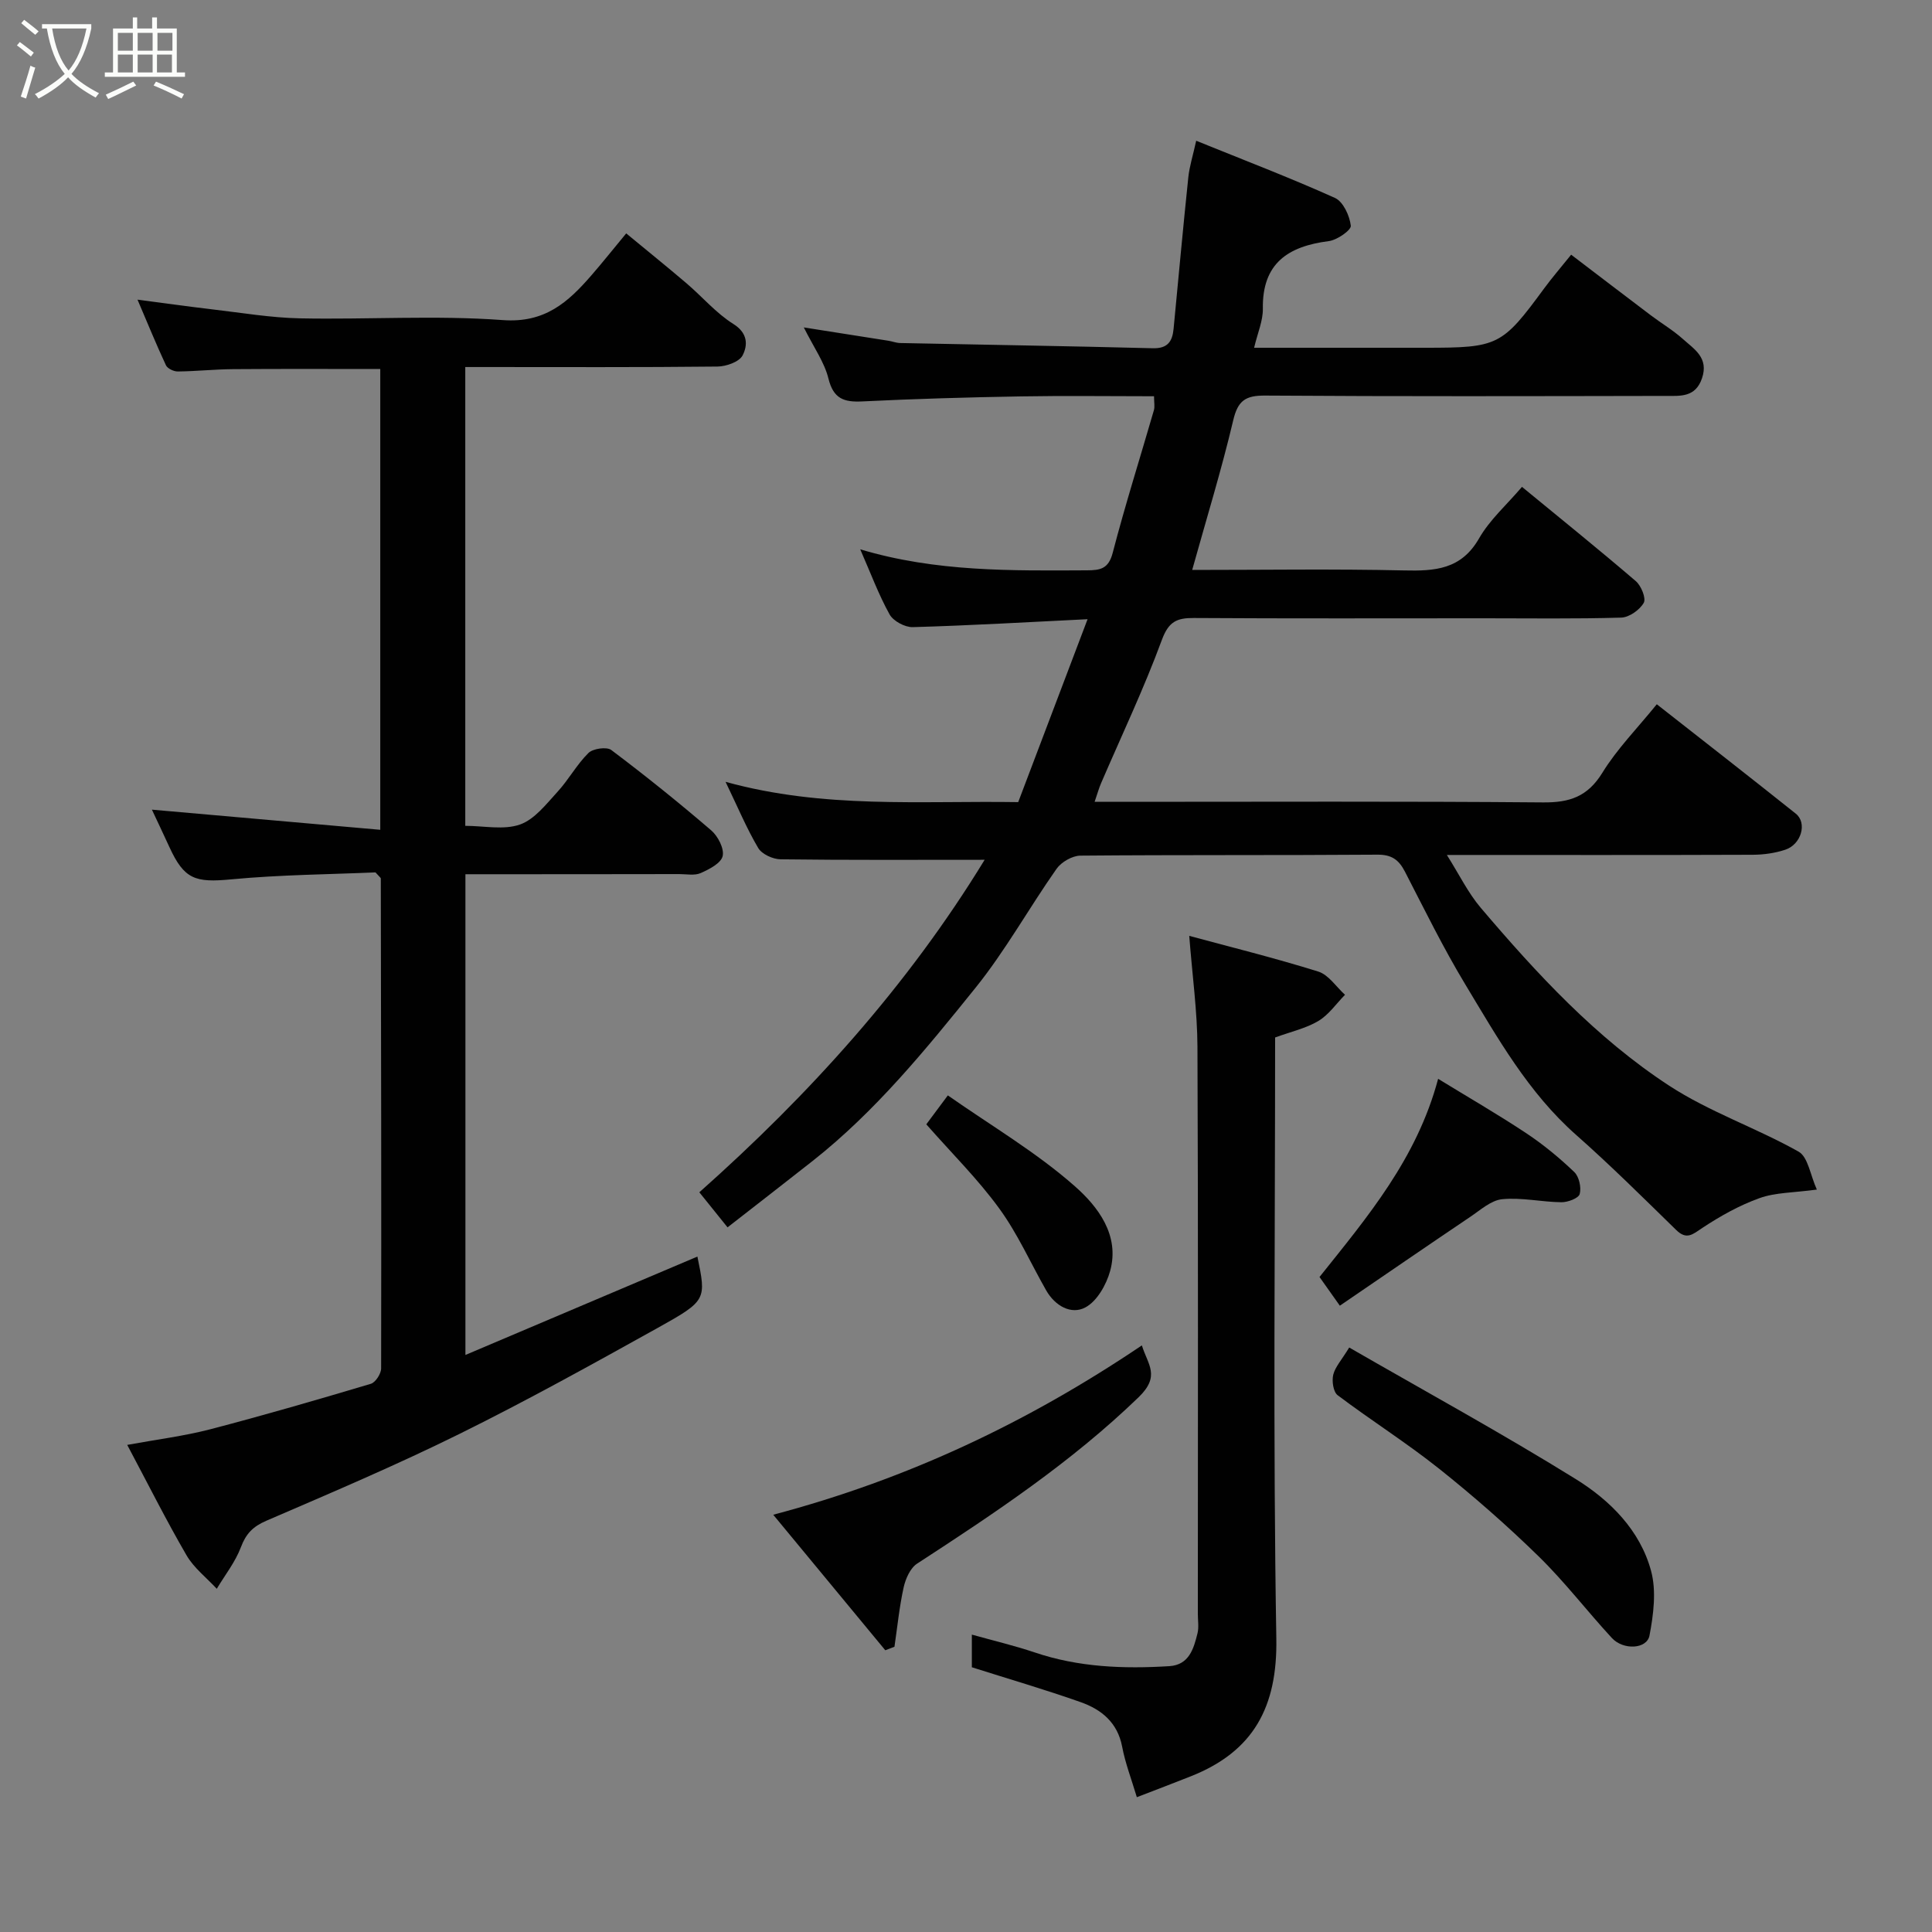 <svg enable-background="new 0 0 400 400" viewBox="0 0 400 400" xmlns="http://www.w3.org/2000/svg"><rect x="0" y="0" width="400" height="400" fill="#808080" stroke="none"/><path d="m6.4 11.7c-1-.8-1.9-1.6-2.9-2.3l.6-.7c.9.7 1.9 1.4 2.9 2.2zm-2.1 8.3c.7-2.1 1.4-4.2 2-6.4.2.1.6.3 1 .4-.7 2.3-1.3 4.4-1.9 6.4zm3-12.8c-1.1-.9-2.1-1.7-2.9-2.4l.6-.7c1 .8 2 1.5 3 2.4zm1.4-1.3v-.9h10.2v.9c-.9 4.2-2.3 7.3-4.1 9.4 1.3 1.4 3.2 2.7 5.7 4-.2.2-.4.5-.7.9-2.5-1.4-4.4-2.7-5.7-4.2-1.4 1.5-3.5 3-6.1 4.4 0 0 0 0-.1-.1-.3-.4-.5-.7-.7-.8 2.7-1.4 4.7-2.8 6.2-4.2-1.8-2.2-3-5.3-3.7-9.4zm9.2 0h-7.1c.6 3.8 1.7 6.7 3.4 8.7 1.7-2 2.9-4.8 3.7-8.7z" fill="#fbfcfa"/><path d="m31.6 3.6h.9v2.3h4.1v9.1h1.7v.9h-16.6v-.9h1.7v-9.1h4.1v-2.3h.9v2.3h3.1v-2.3zm-4 13.3.6.8c-1.9.9-3.8 1.9-5.8 2.8-.2-.3-.3-.6-.5-.9 2-.9 3.9-1.8 5.7-2.7zm-3.2-10.1v3.7h3.1v-3.7zm0 4.5v3.7h3.1v-3.7zm4.1-4.5v3.7h3.1v-3.7zm0 4.5v3.7h3.1v-3.7zm9.1 9.1c-2.1-1.1-4.1-2-5.8-2.7l.5-.8c2.2.9 4.1 1.8 5.8 2.6zm-1.9-13.6h-3.1v3.7h3.1zm-3.2 4.5v3.7h3.1v-3.7z" fill="#fbfcfa"/><g fill="#010101"><path d="m247.66 29.14c9.86 4 19.42 7.65 28.73 11.84 1.7.77 3.04 3.68 3.28 5.75.11.91-2.83 2.97-4.56 3.19-8.4 1.07-13.8 4.56-13.65 13.99.04 2.49-1.08 5.01-1.81 8.09h35.5c15.03 0 15.82-.41 24.53-12.26 1.65-2.24 3.47-4.35 5.61-7.01 5.68 4.33 11.07 8.45 16.48 12.54 2.21 1.67 4.63 3.1 6.68 4.94 2.34 2.1 5.37 3.87 3.93 8.11-1.35 3.98-4.47 3.65-7.45 3.65-27.66.05-55.33.12-82.99-.07-4.05-.03-5.65 1.02-6.61 5.1-2.42 10.25-5.53 20.34-8.5 31 14.89 0 29.37-.23 43.83.1 6.42.15 11.85-.17 15.55-6.61 2.22-3.88 5.76-7 8.9-10.69 7.95 6.54 15.86 12.91 23.57 19.52 1.11.95 2.17 3.57 1.64 4.49-.84 1.47-3.01 3.01-4.67 3.06-9.49.28-18.99.14-28.49.14-20 0-40 .07-59.99-.06-3.54-.02-5.22.75-6.62 4.54-3.71 10.08-8.35 19.82-12.6 29.7-.43 1-.72 2.06-1.32 3.82h5.85c29 0 57.99-.13 86.99.12 5.5.05 9.23-1.19 12.27-6.12 3.06-4.98 7.27-9.24 11.28-14.2 9.57 7.51 19.22 15.02 28.78 22.65 2.4 1.91 1.15 6.35-2.16 7.46-2.13.71-4.48 1.04-6.73 1.05-20.82.08-41.64.04-63.35.04 2.55 4.04 4.38 7.84 7.03 10.96 11.63 13.68 23.87 26.92 38.95 36.78 8.35 5.46 18.08 8.76 26.83 13.68 1.97 1.1 2.43 4.87 3.79 7.86-4.87.66-8.59.59-11.87 1.77-4.16 1.49-8.14 3.72-11.84 6.17-2.01 1.33-3.23 2.56-5.43.41-6.81-6.65-13.57-13.37-20.7-19.67-9.93-8.77-16.28-20.11-22.96-31.18-4.55-7.54-8.44-15.49-12.48-23.32-1.27-2.46-2.75-3.55-5.72-3.52-20.5.15-41 .02-61.49.2-1.68.02-3.94 1.33-4.93 2.74-5.72 8.14-10.58 16.94-16.8 24.66-10.29 12.77-20.68 25.55-33.69 35.81-5.86 4.61-11.75 9.18-17.62 13.75-2.13-2.65-3.86-4.8-5.84-7.26 22.88-20.33 43.18-42.82 59.07-68.84-14.5 0-28.37.08-42.25-.1-1.6-.02-3.87-1.06-4.63-2.34-2.39-4.04-4.21-8.41-6.76-13.7 20.36 5.62 40.15 3.89 60.59 4.2 4.71-12.43 9.47-24.97 14.36-37.87-12.53.61-24.35 1.31-36.19 1.64-1.62.05-4.03-1.25-4.8-2.63-2.27-4.09-3.91-8.53-6.08-13.48 15.69 4.7 31.33 4.42 46.96 4.35 2.74-.01 4.45-.31 5.31-3.61 2.58-9.91 5.68-19.69 8.53-29.53.22-.75.03-1.62.03-2.9-9.35 0-18.49-.13-27.62.03-10.94.19-21.87.5-32.8 1.04-3.81.19-5.96-.57-6.99-4.73-.83-3.38-3.02-6.42-5.1-10.59 6.44 1.01 11.99 1.88 17.53 2.76.81.13 1.6.45 2.41.47 17.43.36 34.87.63 52.3 1.08 3.12.08 4.07-1.42 4.32-4.04 1-10.46 1.96-20.92 3.05-31.37.24-2.26.94-4.42 1.63-7.55z"/><path d="m96.36 280.53c16.34-6.93 32.18-13.65 48.03-20.37 1.83 8.9 1.95 9.11-8.15 14.73-13.56 7.54-27.14 15.08-41.04 21.95-13.12 6.49-26.62 12.22-40.07 18.02-2.76 1.19-4.2 2.67-5.25 5.46-1.15 3.06-3.29 5.76-5 8.62-2.12-2.29-4.73-4.3-6.26-6.93-4.18-7.19-7.91-14.64-12.28-22.86 6.15-1.13 11.74-1.82 17.14-3.22 11.16-2.91 22.24-6.13 33.3-9.43.97-.29 2.13-2.09 2.13-3.19.06-33.82-.01-67.63-.07-101.45 0-.12-.21-.24-1.1-1.24-9.45.41-19.69.48-29.85 1.44-7.47.71-9.75.02-12.83-6.71-1.22-2.67-2.49-5.32-3.61-7.72 15.65 1.38 31.28 2.76 47.28 4.17 0-32.49 0-63.75 0-95.4-10.11 0-20.33-.05-30.54.03-3.79.03-7.58.44-11.38.48-.83.01-2.13-.6-2.45-1.28-1.98-4.24-3.75-8.58-5.89-13.59 5.68.74 10.62 1.44 15.56 2.02 6.02.7 12.05 1.73 18.1 1.85 13.99.28 28.04-.67 41.96.36 8.73.65 13.52-3.7 18.35-9.26 2.26-2.6 4.41-5.31 7.21-8.69 4.35 3.6 8.47 6.91 12.49 10.34 3.26 2.78 6.11 6.17 9.7 8.42 3.03 1.9 2.98 4.39 1.92 6.48-.68 1.35-3.39 2.31-5.2 2.33-16.16.18-32.32.1-48.48.1-1.14 0-2.28 0-3.75 0v94.99c3.86 0 7.95.91 11.32-.27 3.03-1.06 5.44-4.23 7.78-6.78 2.31-2.51 3.98-5.65 6.4-8.03.94-.93 3.78-1.33 4.73-.62 7.07 5.32 13.97 10.87 20.68 16.63 1.4 1.2 2.73 3.77 2.38 5.33-.33 1.47-2.78 2.74-4.55 3.52-1.26.56-2.95.21-4.44.21-14.63.03-29.27.03-44.27.03z"/><path d="m264 214.8c0 41.56-.45 83.02.25 124.46.24 14.15-4.72 23.33-17.62 28.47-3.61 1.44-7.25 2.81-11.26 4.36-1.11-3.71-2.39-7.02-3.04-10.45-.95-5.01-4.29-7.71-8.59-9.23-7.33-2.59-14.81-4.77-22.53-7.22 0-1.9 0-4.19 0-6.76 4.39 1.23 8.77 2.26 13.02 3.69 9.1 3.08 18.44 3.42 27.87 2.84 4.09-.26 5.04-3.61 5.83-6.8.31-1.26.07-2.65.07-3.98 0-39.13.09-78.25-.08-117.38-.03-7.43-1.07-14.87-1.7-23.04 8.47 2.29 17.67 4.57 26.71 7.39 2.14.67 3.71 3.16 5.54 4.81-1.81 1.84-3.36 4.13-5.51 5.42-2.57 1.53-5.66 2.21-8.96 3.42z"/><path d="m160.09 313.61c28.09-7.43 52.92-19.29 76.32-35.06 1.25 4.03 3.89 6.32-.68 10.74-13.92 13.45-29.79 24-45.85 34.44-1.42.92-2.39 3.13-2.79 4.92-.89 4.04-1.3 8.19-1.9 12.29-.63.24-1.27.49-1.9.73-7.54-9.11-15.07-18.23-23.2-28.06z"/><path d="m279.34 278.99c15.72 9.06 31.57 17.73 46.91 27.24 7.1 4.4 13.32 10.6 15.59 19.02 1.12 4.15.5 9.02-.33 13.37-.54 2.83-5.43 3.08-7.8.5-5.14-5.57-9.77-11.64-15.18-16.92-6.53-6.38-13.44-12.43-20.58-18.12-6.76-5.38-14.1-10.01-21.01-15.22-.9-.68-1.22-2.93-.91-4.23.41-1.63 1.73-3.05 3.31-5.64z"/><path d="m277.4 270.33c-1.82-2.56-3.12-4.41-4.21-5.94 9.97-12.5 20.15-24.5 24.56-41.03 6.23 3.82 12.37 7.36 18.26 11.27 3.53 2.34 6.85 5.09 9.92 8.02 1 .95 1.5 3.2 1.13 4.56-.24.88-2.47 1.72-3.8 1.7-4.09-.05-8.22-1.02-12.23-.63-2.32.22-4.53 2.25-6.65 3.67-8.91 6-17.76 12.09-26.98 18.38z"/><path d="m191.78 232.78c.81-1.08 2.22-2.98 4.46-5.99 9.01 6.31 18.35 11.79 26.32 18.83 4.69 4.14 9.34 10.09 7.28 17.53-.79 2.85-2.72 6.26-5.13 7.54-2.95 1.57-6.29-.34-8.11-3.53-3.23-5.66-5.9-11.73-9.72-16.96-4.4-6.06-9.8-11.39-15.1-17.42z"/></g></svg>